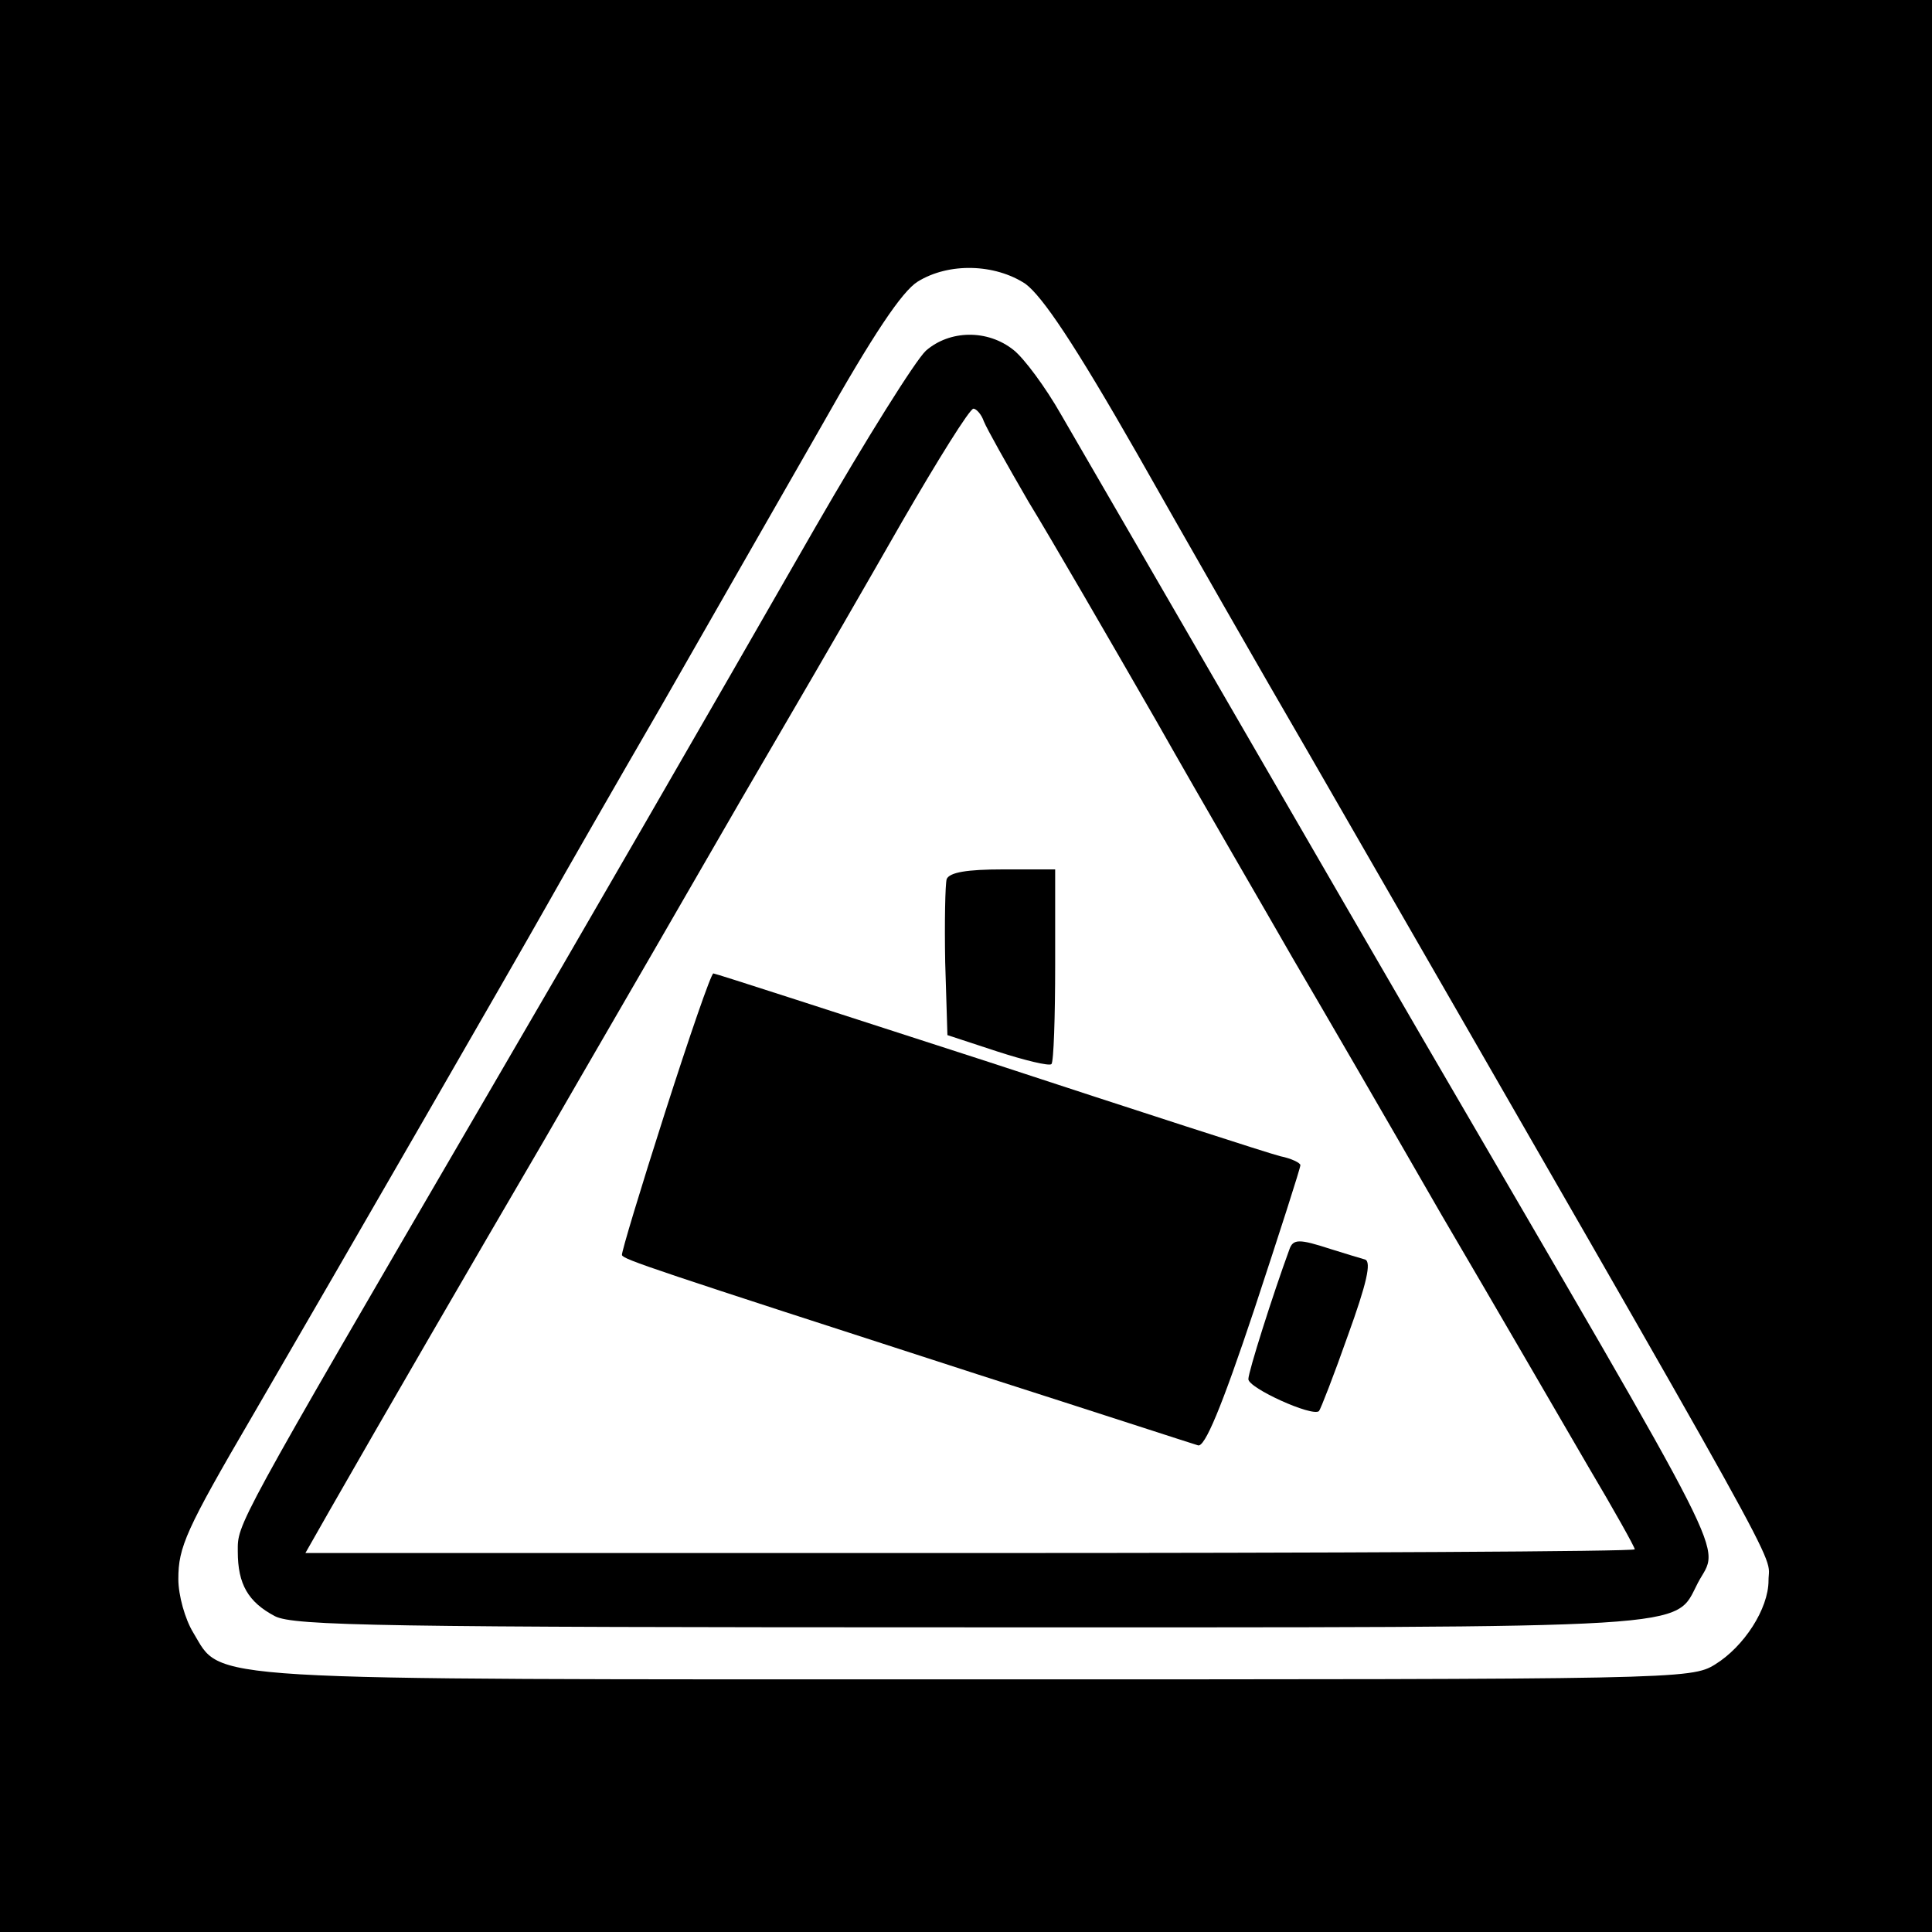<?xml version="1.0" standalone="no"?>
<!DOCTYPE svg PUBLIC "-//W3C//DTD SVG 20010904//EN"
 "http://www.w3.org/TR/2001/REC-SVG-20010904/DTD/svg10.dtd">
<svg version="1.0" xmlns="http://www.w3.org/2000/svg"
 width="260pt" height="260pt" viewBox="0 0 260 260"
 preserveAspectRatio="xMidYMid meet">
<g transform="translate(0,260) scale(0.1,-0.1)"
fill="#000000" stroke="none">
<path d="M0 1300 l0 -1300 1300 0 1300 0 0 1300 0 1300 -1300 0 -1300 0 0
-1300z m1380 918 c23 -17 66 -81 150 -228 64 -113 168 -295 232 -405 662
-1150 618 -1071 618 -1112 0 -38 -33 -89 -72 -113 -32 -20 -53 -20 -994 -20
-1062 0 -1014 -3 -1054 63 -11 18 -20 50 -20 72 0 43 10 66 100 220 125 215
355 614 395 685 23 41 93 163 155 270 61 107 158 276 214 374 71 126 110 184
131 197 42 26 104 24 145 -3z"/>
<path d="M1246 2128 c-14 -13 -81 -120 -149 -238 -145 -253 -320 -556 -442
-765 -342 -587 -335 -575 -335 -613 0 -44 14 -68 50 -87 25 -13 146 -15 935
-15 995 0 947 -3 980 60 29 55 56 0 -372 735 -100 172 -388 670 -485 837 -21
37 -50 76 -64 87 -35 28 -86 27 -118 -1z m78 -95 c4 -10 31 -58 60 -108 30
-49 107 -182 172 -295 64 -113 148 -257 184 -320 37 -63 127 -218 200 -345 74
-126 162 -278 197 -338 35 -59 63 -109 63 -112 0 -3 -403 -5 -894 -5 l-895 0
33 58 c72 126 188 326 288 497 57 99 142 245 188 325 46 80 111 192 145 250
34 58 101 174 149 258 48 83 91 152 96 152 4 0 11 -8 14 -17z"/>
<path d="M1274 1417 c-2 -7 -3 -58 -2 -112 l3 -98 67 -22 c37 -12 70 -20 73
-17 3 3 5 63 5 134 l0 128 -70 0 c-49 0 -72 -4 -76 -13z"/>
<path d="M895 1103 c-33 -103 -59 -189 -58 -192 2 -6 38 -18 480 -161 156 -50
288 -93 295 -95 9 -4 32 51 76 183 34 103 62 190 62 194 0 3 -12 9 -27 12 -16
4 -192 61 -393 127 -201 65 -367 119 -370 119 -3 0 -32 -84 -65 -187z"/>
<path d="M1735 918 c-22 -60 -55 -164 -55 -174 0 -12 86 -51 95 -43 2 2 20 48
39 102 25 69 32 99 23 102 -7 2 -27 8 -46 14 -43 14 -51 14 -56 -1z"/>
</g>
</svg>
